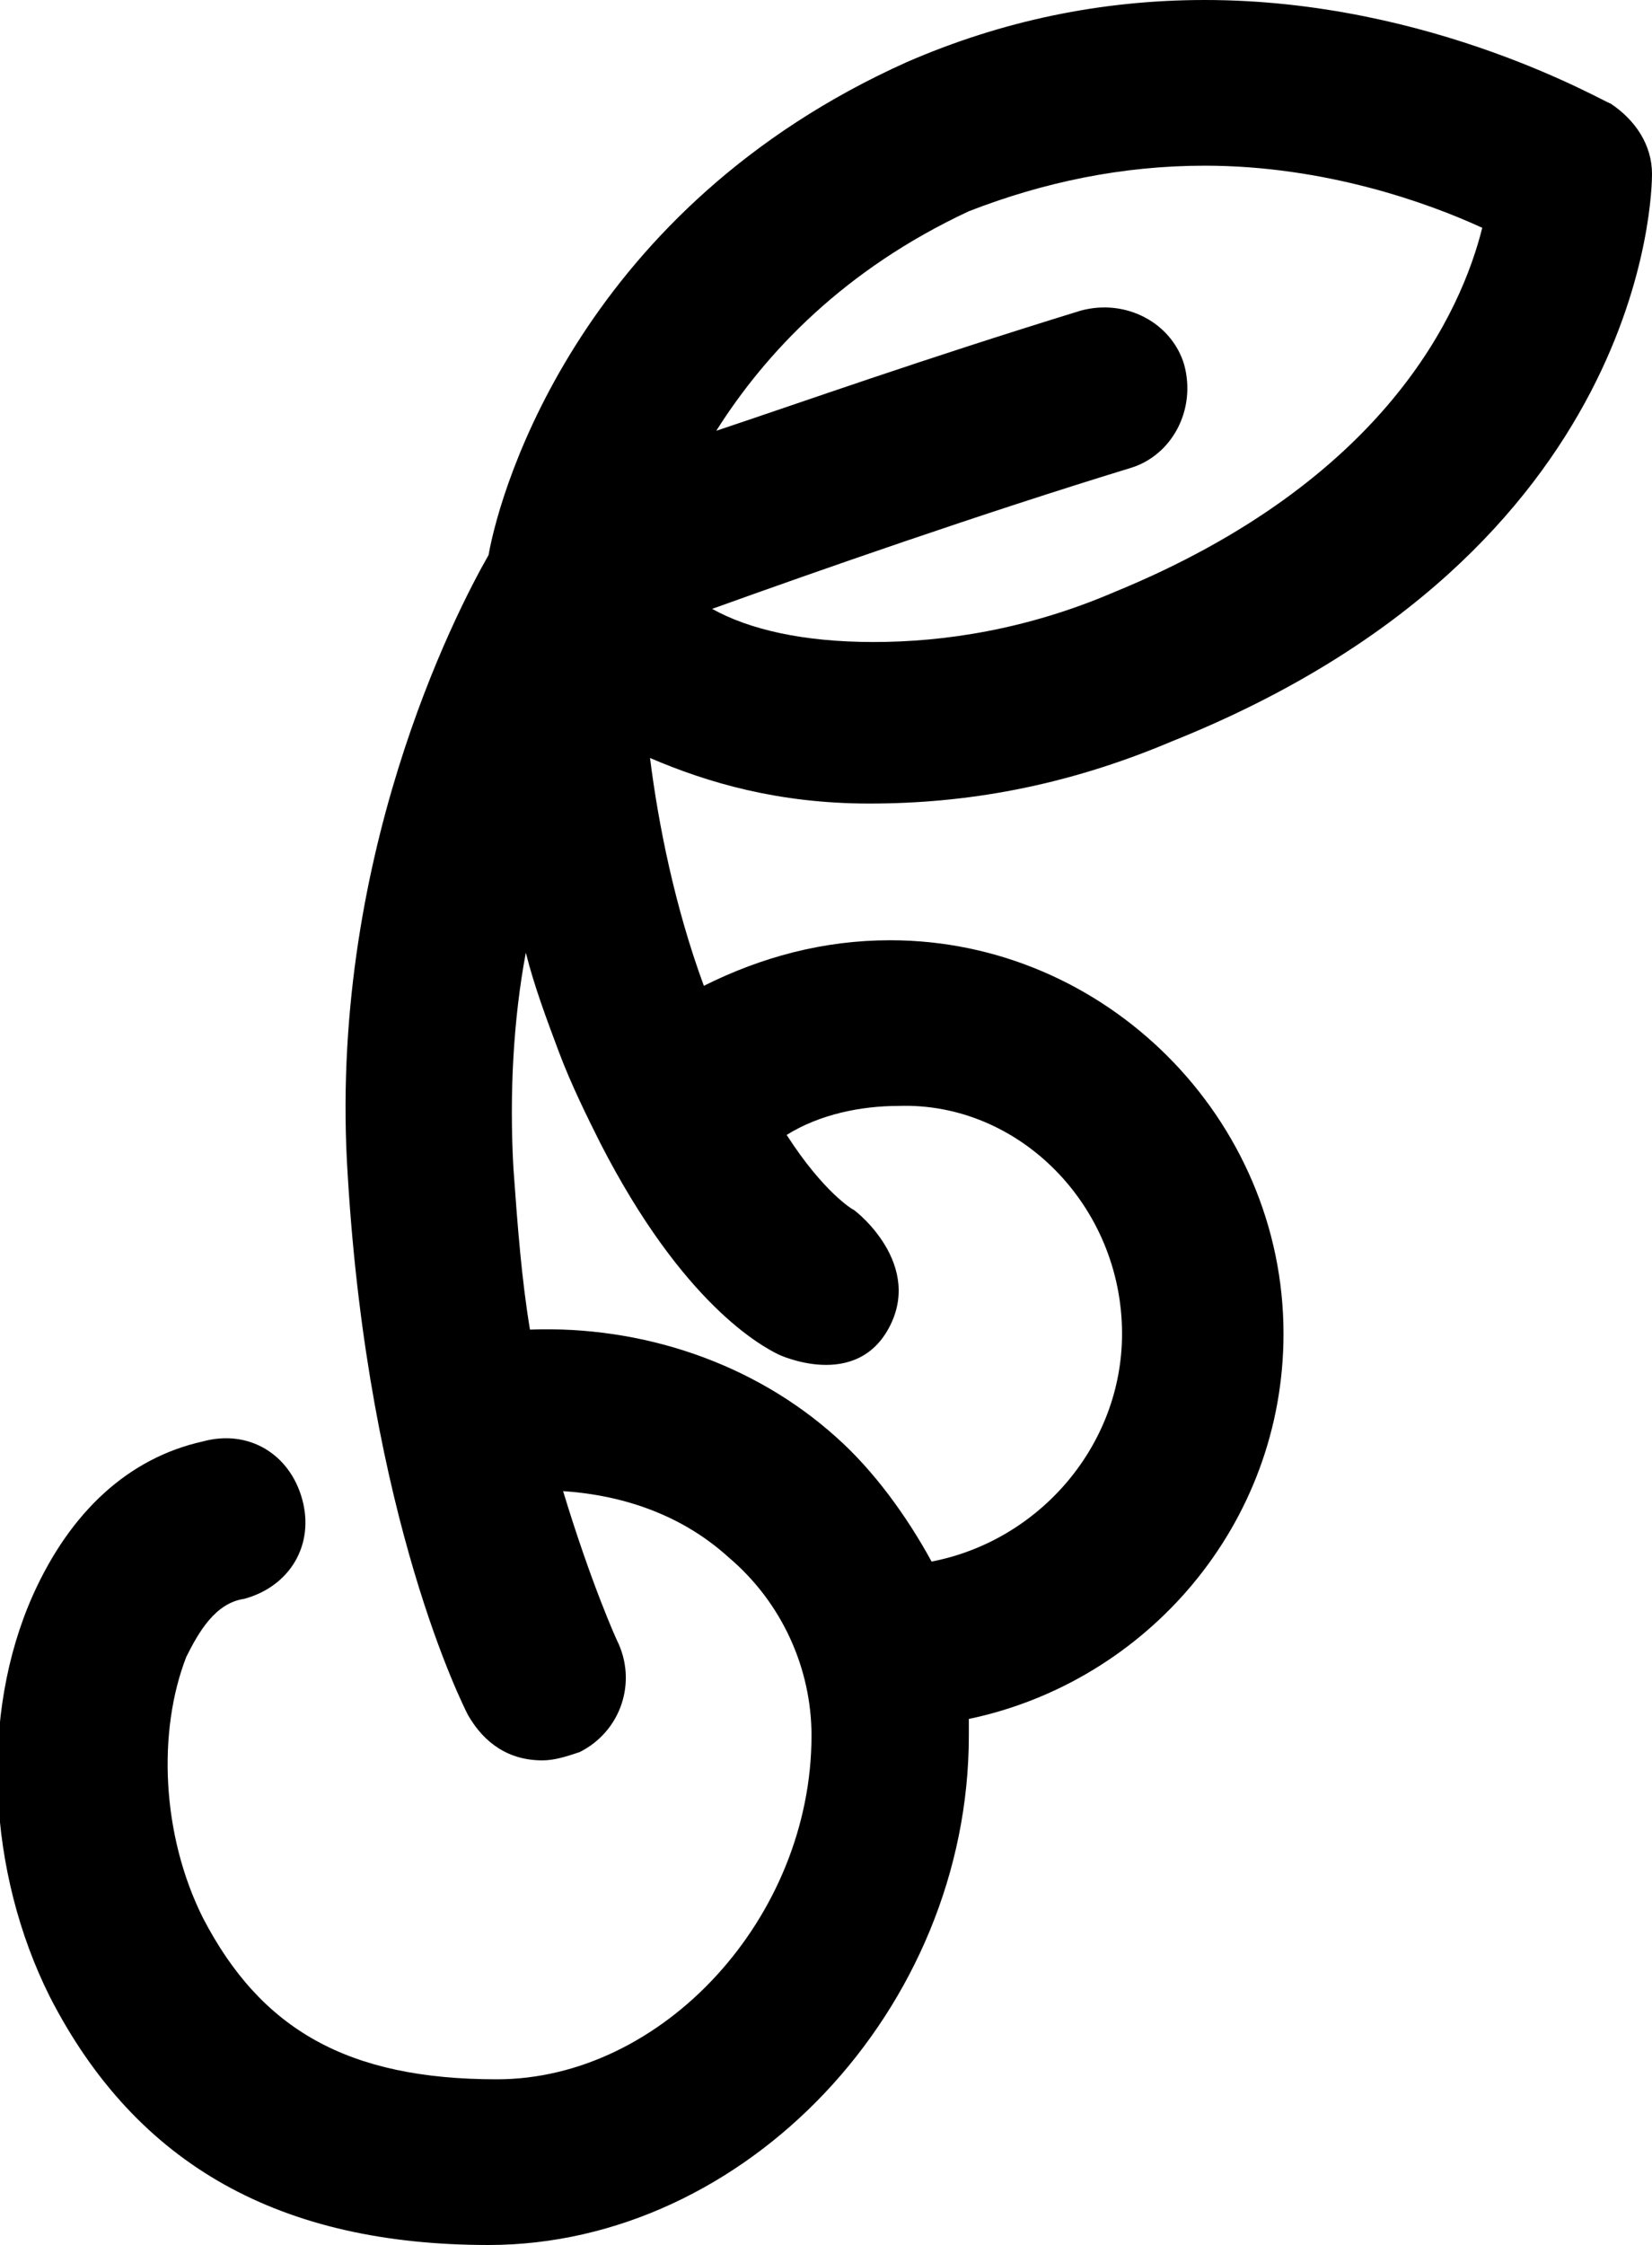 <?xml version="1.0" encoding="utf-8"?>
<!-- Generator: Adobe Illustrator 19.2.1, SVG Export Plug-In . SVG Version: 6.00 Build 0)  -->
<svg version="1.1" id="Layer_1" xmlns="http://www.w3.org/2000/svg" xmlns:xlink="http://www.w3.org/1999/xlink" x="0px" y="0px"
	 viewBox="0 0 39.9 54.2" style="enable-background:new 0 0 39.9 54.2;" xml:space="preserve">
<path d="M21,19.4C21,19.4,21,19.4,21,19.4c2.3,0,4.7-0.4,7.3-1.5C39.8,13.3,39.9,4.6,39.9,4.2c0-0.7-0.4-1.3-1-1.7
	C38.8,2.5,34.6,0,29.1,0c-2.5,0-4.9,0.5-7.2,1.5C14.1,5,12.1,11.7,11.8,13.4c-0.8,1.4-3.9,7.4-3.4,15c0.5,8.3,2.8,12.8,2.9,13
	c0.4,0.7,1,1.1,1.8,1.1c0.3,0,0.6-0.1,0.9-0.2c1-0.5,1.4-1.7,0.9-2.7c0,0-0.6-1.3-1.3-3.6c1.5,0.1,2.9,0.6,4,1.6
	c1.3,1.1,2,2.7,2,4.3c0,4.4-3.6,8.3-7.6,8.3c-3.6,0-5.7-1.2-7.1-3.9c-1-2-1.1-4.5-0.4-6.3c0.3-0.6,0.7-1.3,1.4-1.4
	c1.1-0.3,1.7-1.3,1.4-2.4c-0.3-1.1-1.3-1.7-2.4-1.4c-1.8,0.4-3.2,1.7-4.1,3.7c-1.3,2.9-1.1,6.7,0.4,9.7c2.1,4.1,5.6,6,10.6,6
	c6.2,0,11.6-5.7,11.6-12.3c0-0.1,0-0.3,0-0.4c4.3-0.9,7.6-4.7,7.6-9.3c0-5.2-4.3-9.5-9.5-9.5c-1.6,0-3.1,0.4-4.5,1.1
	c-0.7-1.9-1.1-3.9-1.3-5.5C17.1,18.9,18.8,19.4,21,19.4z M23.4,5.1C25.2,4.4,27.1,4,29.1,4c2.9,0,5.4,0.9,6.7,1.5
	c-0.5,2-2.3,6.1-8.9,8.8c-2.1,0.9-4.1,1.2-5.8,1.2h0c-1.7,0-3-0.3-3.9-0.8c2.5-0.9,6.5-2.3,10.1-3.4c1-0.3,1.6-1.4,1.3-2.5
	c-0.3-1-1.4-1.6-2.5-1.3c-3.9,1.2-6.7,2.2-8.8,2.9C18.5,8.5,20.4,6.5,23.4,5.1z M27.1,32.2c0,2.7-2,5-4.6,5.5
	c-0.6-1.1-1.4-2.2-2.3-3c-2-1.8-4.7-2.7-7.4-2.6c-0.2-1.2-0.3-2.5-0.4-3.9c-0.1-1.8,0-3.6,0.3-5.2c0.2,0.8,0.5,1.6,0.8,2.4
	c0.3,0.8,0.7,1.6,1,2.2c0,0,0,0,0,0c2,3.9,3.9,4.9,4.3,5.1c0,0,1.9,0.9,2.7-0.7c0.8-1.6-1-2.9-0.9-2.8c0,0-0.7-0.4-1.6-1.8
	c0.8-0.5,1.8-0.7,2.7-0.7C24.6,26.6,27.1,29.1,27.1,32.2z"/>
</svg>
